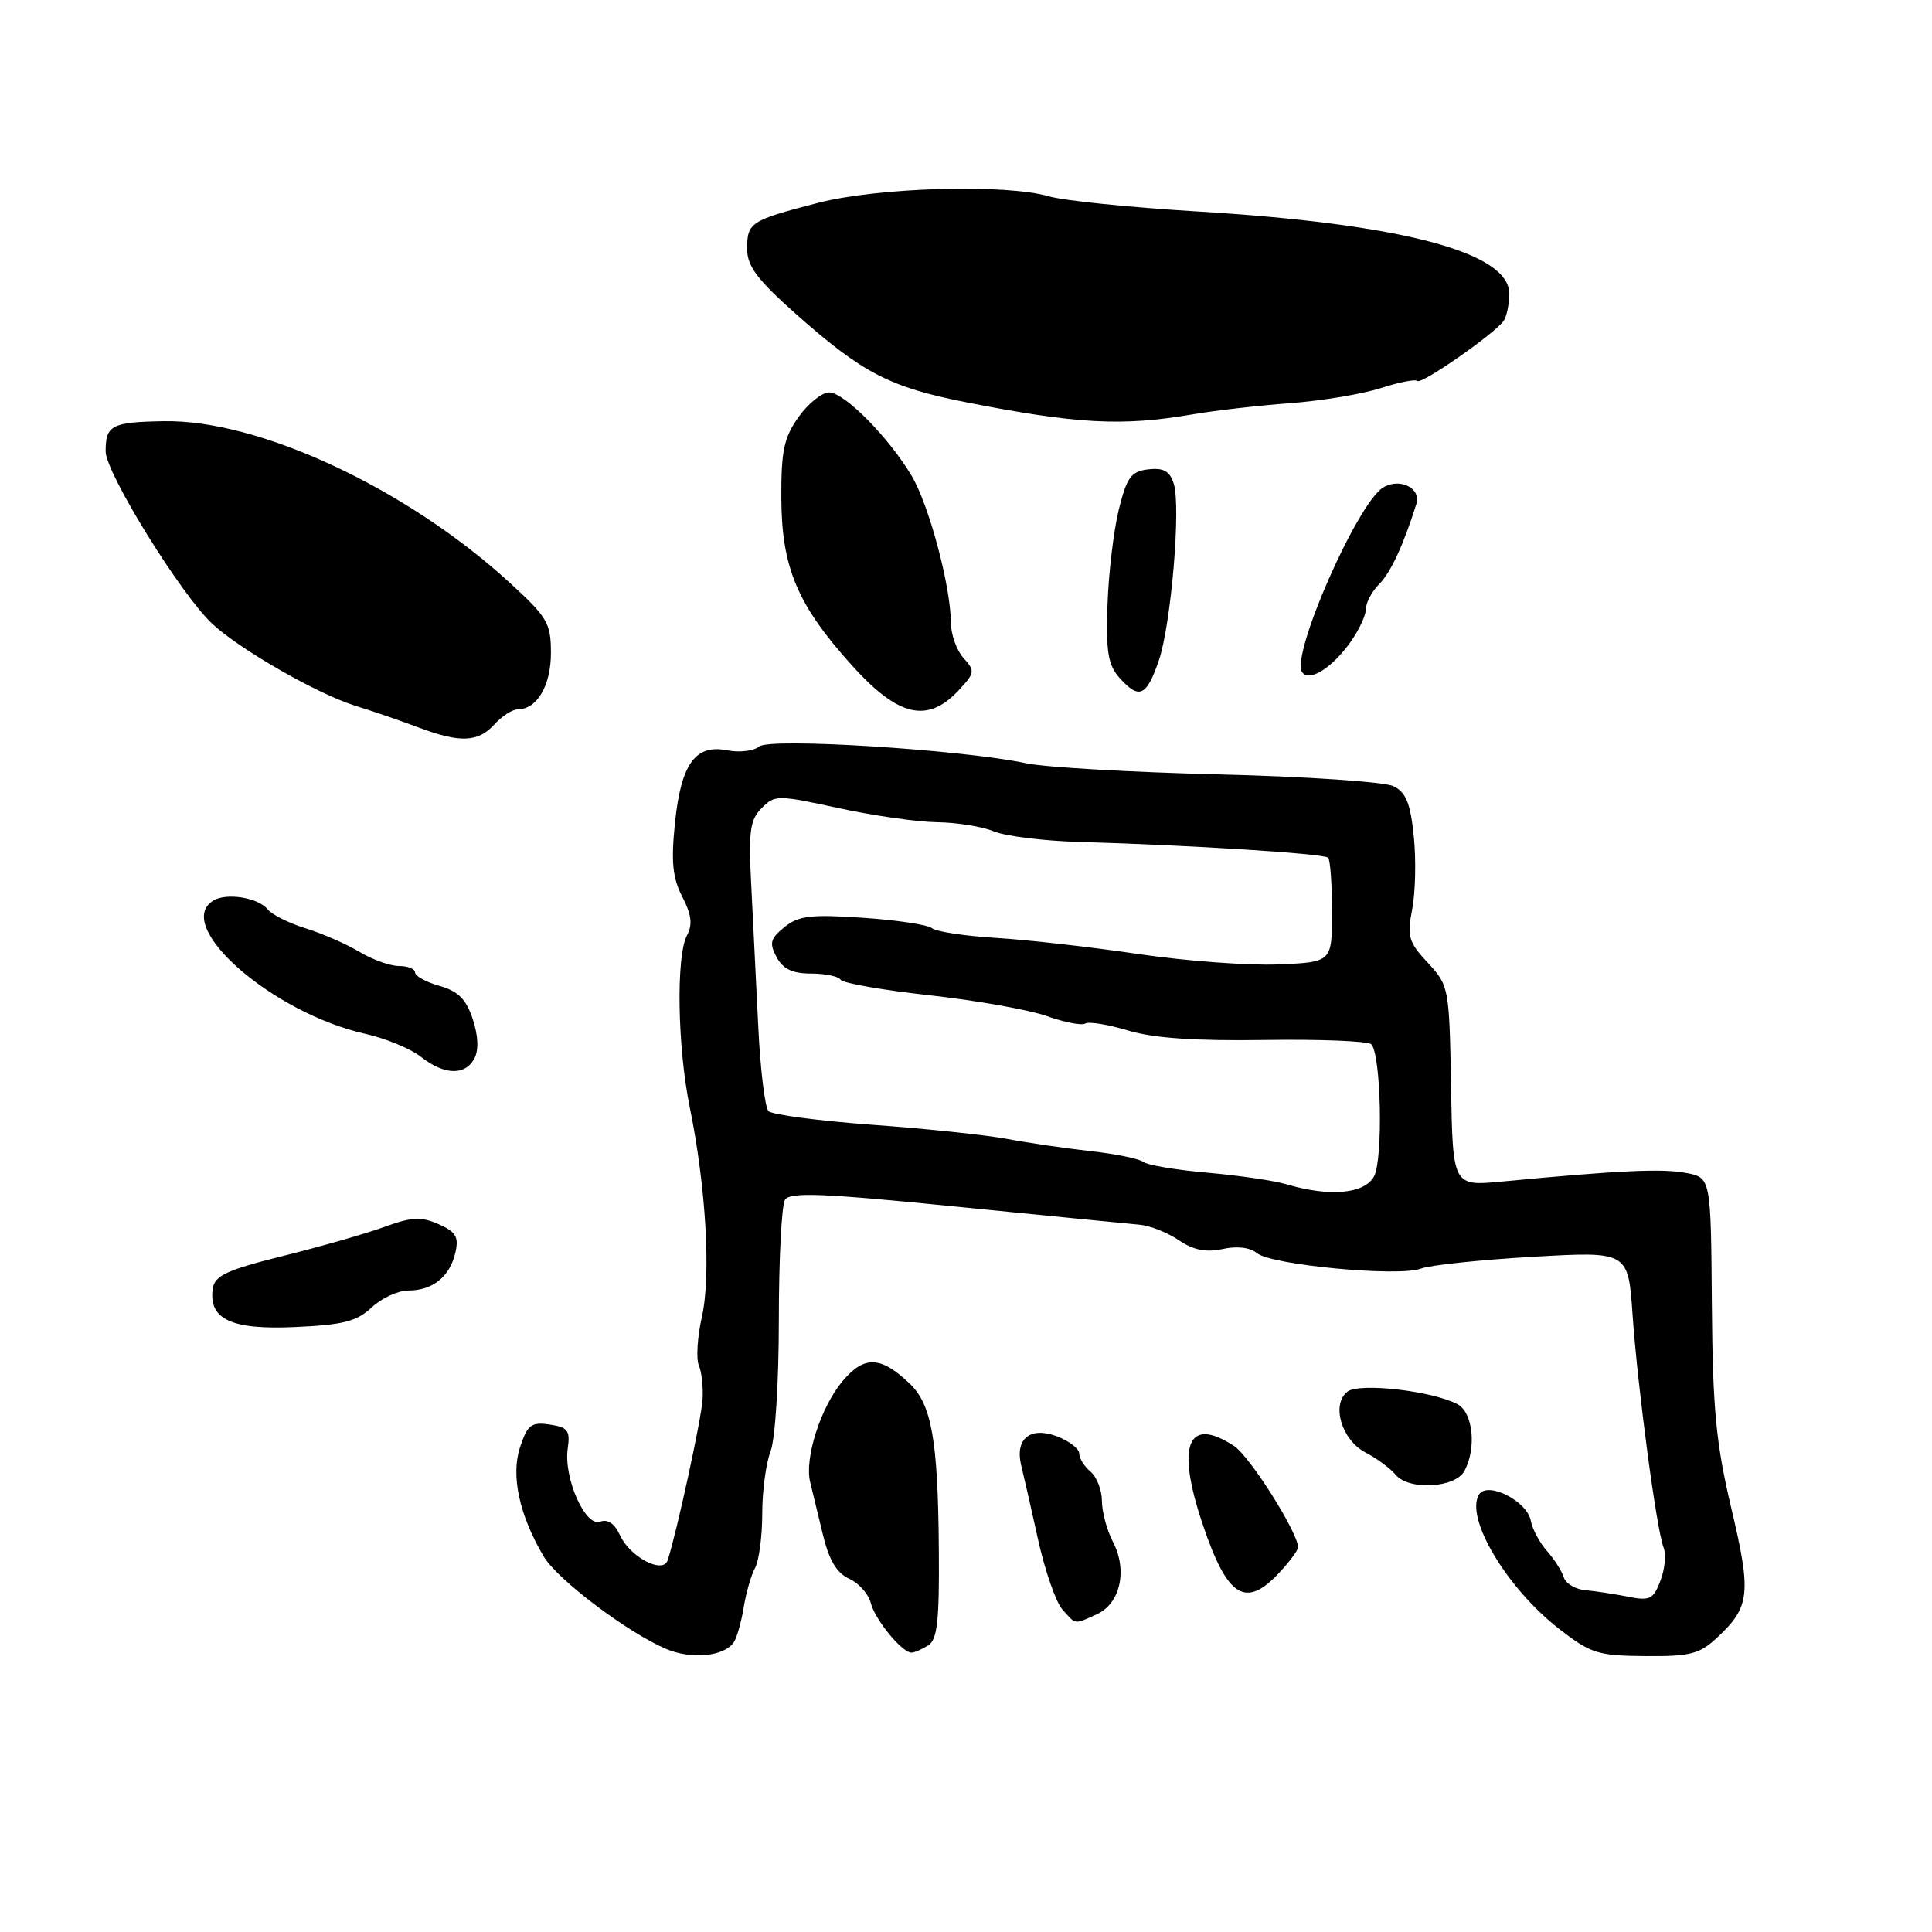 <?xml version="1.0" encoding="UTF-8" standalone="no"?>
<!DOCTYPE svg PUBLIC "-//W3C//DTD SVG 1.1//EN" "http://www.w3.org/Graphics/SVG/1.1/DTD/svg11.dtd" >
<svg xmlns="http://www.w3.org/2000/svg" xmlns:xlink="http://www.w3.org/1999/xlink" version="1.1" viewBox="0 0 256 256">
 <g >
 <path fill="currentColor"
d=" M 97.24 217.60 C 97.64 216.99 98.23 214.93 98.54 213.00 C 98.85 211.07 99.53 208.72 100.05 207.76 C 100.57 206.81 101.00 203.58 101.00 200.58 C 101.00 197.58 101.50 193.86 102.10 192.32 C 102.72 190.73 103.20 183.14 103.20 174.89 C 103.20 166.86 103.57 159.70 104.01 158.99 C 104.66 157.93 108.90 158.10 126.66 159.88 C 138.67 161.08 149.62 162.16 151.00 162.28 C 152.38 162.40 154.72 163.33 156.21 164.34 C 158.15 165.65 159.80 165.98 162.00 165.50 C 163.91 165.08 165.64 165.29 166.56 166.05 C 168.45 167.62 185.32 169.21 188.27 168.10 C 189.50 167.63 196.18 166.93 203.12 166.53 C 215.74 165.81 215.74 165.81 216.32 174.16 C 216.99 183.85 219.51 202.78 220.44 205.08 C 220.79 205.95 220.61 207.91 220.02 209.44 C 219.08 211.92 218.61 212.15 215.73 211.57 C 213.95 211.22 211.41 210.83 210.08 210.71 C 208.75 210.60 207.46 209.82 207.21 209.00 C 206.95 208.18 205.95 206.60 204.97 205.50 C 204.00 204.40 203.04 202.60 202.84 201.51 C 202.36 198.90 197.10 196.23 195.98 198.03 C 194.09 201.10 199.63 210.41 206.56 215.81 C 210.78 219.10 211.71 219.39 218.00 219.44 C 223.95 219.49 225.19 219.18 227.52 217.00 C 231.89 212.93 232.09 211.18 229.41 199.86 C 227.37 191.22 226.94 186.73 226.83 172.77 C 226.70 156.03 226.70 156.03 223.36 155.41 C 220.22 154.82 214.43 155.09 199.00 156.56 C 192.50 157.18 192.50 157.18 192.27 143.91 C 192.04 130.84 191.99 130.59 189.19 127.57 C 186.64 124.83 186.42 124.07 187.12 120.50 C 187.55 118.30 187.65 113.96 187.34 110.86 C 186.89 106.42 186.31 104.99 184.63 104.17 C 183.46 103.60 173.05 102.89 161.50 102.61 C 149.95 102.33 138.47 101.67 136.00 101.14 C 127.45 99.33 102.04 97.73 100.61 98.91 C 99.88 99.51 97.97 99.74 96.37 99.42 C 92.13 98.58 90.24 101.21 89.43 109.09 C 88.91 114.21 89.12 116.33 90.41 118.83 C 91.63 121.19 91.79 122.52 91.03 123.94 C 89.57 126.68 89.76 138.67 91.39 146.68 C 93.55 157.27 94.23 169.00 93.01 174.46 C 92.41 177.14 92.22 180.05 92.60 180.92 C 92.98 181.79 93.20 183.85 93.09 185.50 C 92.92 188.09 89.66 203.11 88.47 206.74 C 87.86 208.63 83.46 206.31 82.14 203.41 C 81.44 201.87 80.52 201.25 79.52 201.63 C 77.56 202.38 74.65 195.81 75.23 191.91 C 75.57 189.55 75.24 189.12 72.83 188.76 C 70.39 188.40 69.89 188.79 68.90 191.80 C 67.67 195.53 68.82 200.80 72.05 206.25 C 73.85 209.29 83.12 216.29 88.23 218.48 C 91.62 219.92 95.96 219.50 97.24 217.60 Z  M 123.00 218.02 C 124.20 217.26 124.48 214.75 124.40 205.29 C 124.29 190.89 123.46 186.14 120.57 183.37 C 116.71 179.67 114.53 179.58 111.64 183.01 C 108.74 186.47 106.56 193.27 107.36 196.42 C 107.64 197.56 108.40 200.67 109.03 203.31 C 109.85 206.73 110.87 208.44 112.52 209.19 C 113.80 209.77 115.09 211.22 115.38 212.40 C 115.94 214.62 119.54 219.01 120.79 218.98 C 121.18 218.98 122.17 218.54 123.00 218.02 Z  M 145.35 213.89 C 148.45 212.48 149.43 208.05 147.47 204.30 C 146.67 202.76 146.01 200.32 146.01 198.87 C 146.00 197.43 145.32 195.68 144.50 195.00 C 143.68 194.32 143.00 193.23 143.00 192.60 C 143.00 191.96 141.67 190.94 140.04 190.32 C 136.47 188.98 134.44 190.67 135.33 194.24 C 135.64 195.48 136.64 199.88 137.55 204.00 C 138.46 208.12 139.91 212.29 140.76 213.25 C 142.60 215.32 142.29 215.28 145.35 213.89 Z  M 169.55 208.35 C 170.90 206.90 172.00 205.40 172.00 205.03 C 172.00 203.08 165.62 192.98 163.52 191.60 C 157.37 187.58 155.81 191.44 159.35 201.94 C 162.63 211.70 165.04 213.21 169.55 208.35 Z  M 194.05 194.90 C 195.67 191.88 195.18 187.16 193.13 186.07 C 189.82 184.30 180.12 183.19 178.55 184.40 C 176.36 186.09 177.77 190.83 180.95 192.47 C 182.43 193.24 184.22 194.56 184.92 195.40 C 186.67 197.52 192.83 197.18 194.05 194.90 Z  M 49.24 173.25 C 50.55 172.01 52.75 171.00 54.12 171.00 C 57.33 171.00 59.61 169.16 60.34 165.98 C 60.82 163.91 60.42 163.23 58.12 162.21 C 55.81 161.19 54.55 161.25 50.91 162.58 C 48.49 163.46 42.45 165.19 37.50 166.42 C 30.11 168.26 28.45 169.03 28.20 170.71 C 27.59 174.80 30.62 176.23 39.09 175.84 C 45.46 175.56 47.28 175.09 49.24 173.25 Z  M 62.86 140.25 C 63.45 139.13 63.37 137.24 62.64 135.03 C 61.77 132.40 60.72 131.34 58.25 130.64 C 56.46 130.13 55.00 129.33 55.00 128.86 C 55.00 128.38 54.04 128.00 52.87 128.00 C 51.70 128.00 49.33 127.15 47.62 126.12 C 45.90 125.09 42.70 123.69 40.50 123.01 C 38.30 122.33 36.03 121.20 35.46 120.49 C 34.21 118.93 29.98 118.26 28.25 119.34 C 22.89 122.68 36.07 134.22 48.39 136.98 C 51.07 137.58 54.40 138.95 55.77 140.03 C 58.86 142.47 61.64 142.55 62.86 140.25 Z  M 65.50 96.00 C 66.50 94.90 67.88 94.00 68.58 94.00 C 71.14 94.00 73.00 90.86 73.00 86.53 C 73.00 82.55 72.55 81.79 67.44 77.12 C 53.84 64.69 34.31 55.59 21.73 55.81 C 14.79 55.93 14.00 56.33 14.00 59.81 C 14.00 62.66 24.01 78.84 28.15 82.68 C 31.79 86.06 42.01 91.92 47.00 93.49 C 49.48 94.26 53.30 95.58 55.50 96.41 C 60.95 98.46 63.36 98.36 65.50 96.00 Z  M 126.99 91.51 C 129.18 89.17 129.23 88.91 127.66 87.18 C 126.75 86.17 125.99 84.03 125.99 82.42 C 125.96 77.63 123.09 66.89 120.81 63.07 C 117.76 57.94 111.88 52.00 109.87 52.00 C 108.91 52.00 107.09 53.46 105.82 55.25 C 103.88 57.97 103.50 59.73 103.53 66.00 C 103.57 75.23 105.66 80.18 112.96 88.25 C 119.04 94.97 122.89 95.87 126.99 91.51 Z  M 153.54 87.55 C 155.17 82.82 156.50 67.14 155.53 64.10 C 155.00 62.42 154.18 61.96 152.16 62.19 C 149.88 62.46 149.32 63.21 148.25 67.50 C 147.57 70.25 146.89 75.94 146.75 80.15 C 146.54 86.52 146.82 88.15 148.43 89.92 C 150.95 92.70 151.93 92.25 153.54 87.55 Z  M 178.93 85.10 C 180.07 83.50 181.00 81.51 181.00 80.67 C 181.00 79.83 181.78 78.36 182.74 77.41 C 184.27 75.88 185.95 72.26 187.68 66.76 C 188.34 64.66 185.41 63.25 183.24 64.62 C 179.82 66.78 171.07 86.69 172.52 89.03 C 173.39 90.45 176.46 88.57 178.93 85.10 Z  M 158.00 54.91 C 161.03 54.39 166.88 53.72 171.00 53.42 C 175.12 53.11 180.49 52.22 182.92 51.44 C 185.35 50.65 187.55 50.22 187.81 50.48 C 188.33 50.99 198.01 44.25 199.23 42.53 C 199.64 41.96 199.98 40.34 199.98 38.92 C 200.02 33.42 185.66 29.64 158.50 28.01 C 149.70 27.48 140.93 26.58 139.01 26.02 C 133.25 24.34 116.34 24.82 108.36 26.89 C 99.42 29.21 99.00 29.48 99.00 32.99 C 99.00 35.28 100.35 37.07 105.56 41.69 C 114.32 49.45 117.94 51.32 128.00 53.30 C 142.70 56.19 148.68 56.51 158.00 54.91 Z  M 170.50 156.93 C 168.85 156.44 164.12 155.75 160.00 155.39 C 155.88 155.03 152.05 154.39 151.50 153.96 C 150.95 153.54 147.80 152.89 144.50 152.53 C 141.20 152.16 136.25 151.44 133.50 150.92 C 130.75 150.40 122.69 149.55 115.60 149.04 C 108.50 148.52 102.30 147.70 101.83 147.23 C 101.36 146.76 100.74 141.67 100.47 135.94 C 100.19 130.20 99.77 121.76 99.54 117.20 C 99.17 110.14 99.38 108.62 100.93 107.07 C 102.68 105.32 103.02 105.32 111.12 107.08 C 115.73 108.08 121.61 108.92 124.18 108.95 C 126.76 108.98 130.14 109.52 131.68 110.16 C 133.23 110.80 138.32 111.43 143.00 111.56 C 157.67 111.98 175.44 113.10 175.98 113.65 C 176.27 113.93 176.50 117.17 176.50 120.83 C 176.50 127.50 176.50 127.50 169.32 127.79 C 165.37 127.95 157.04 127.33 150.82 126.41 C 144.59 125.49 136.12 124.53 132.00 124.28 C 127.88 124.03 124.05 123.45 123.49 122.99 C 122.94 122.53 118.81 121.91 114.32 121.61 C 107.42 121.14 105.81 121.34 103.94 122.85 C 102.07 124.37 101.91 124.96 102.90 126.82 C 103.75 128.40 105.00 129.00 107.48 129.00 C 109.35 129.00 111.11 129.37 111.39 129.82 C 111.66 130.27 116.98 131.20 123.20 131.88 C 129.41 132.57 136.40 133.81 138.73 134.64 C 141.05 135.47 143.34 135.91 143.81 135.62 C 144.27 135.33 146.83 135.75 149.49 136.55 C 152.86 137.56 158.36 137.94 167.63 137.80 C 174.95 137.69 181.28 137.95 181.70 138.37 C 183.00 139.67 183.29 153.58 182.07 155.87 C 180.82 158.20 176.17 158.62 170.50 156.93 Z "/>
</g>
</svg>